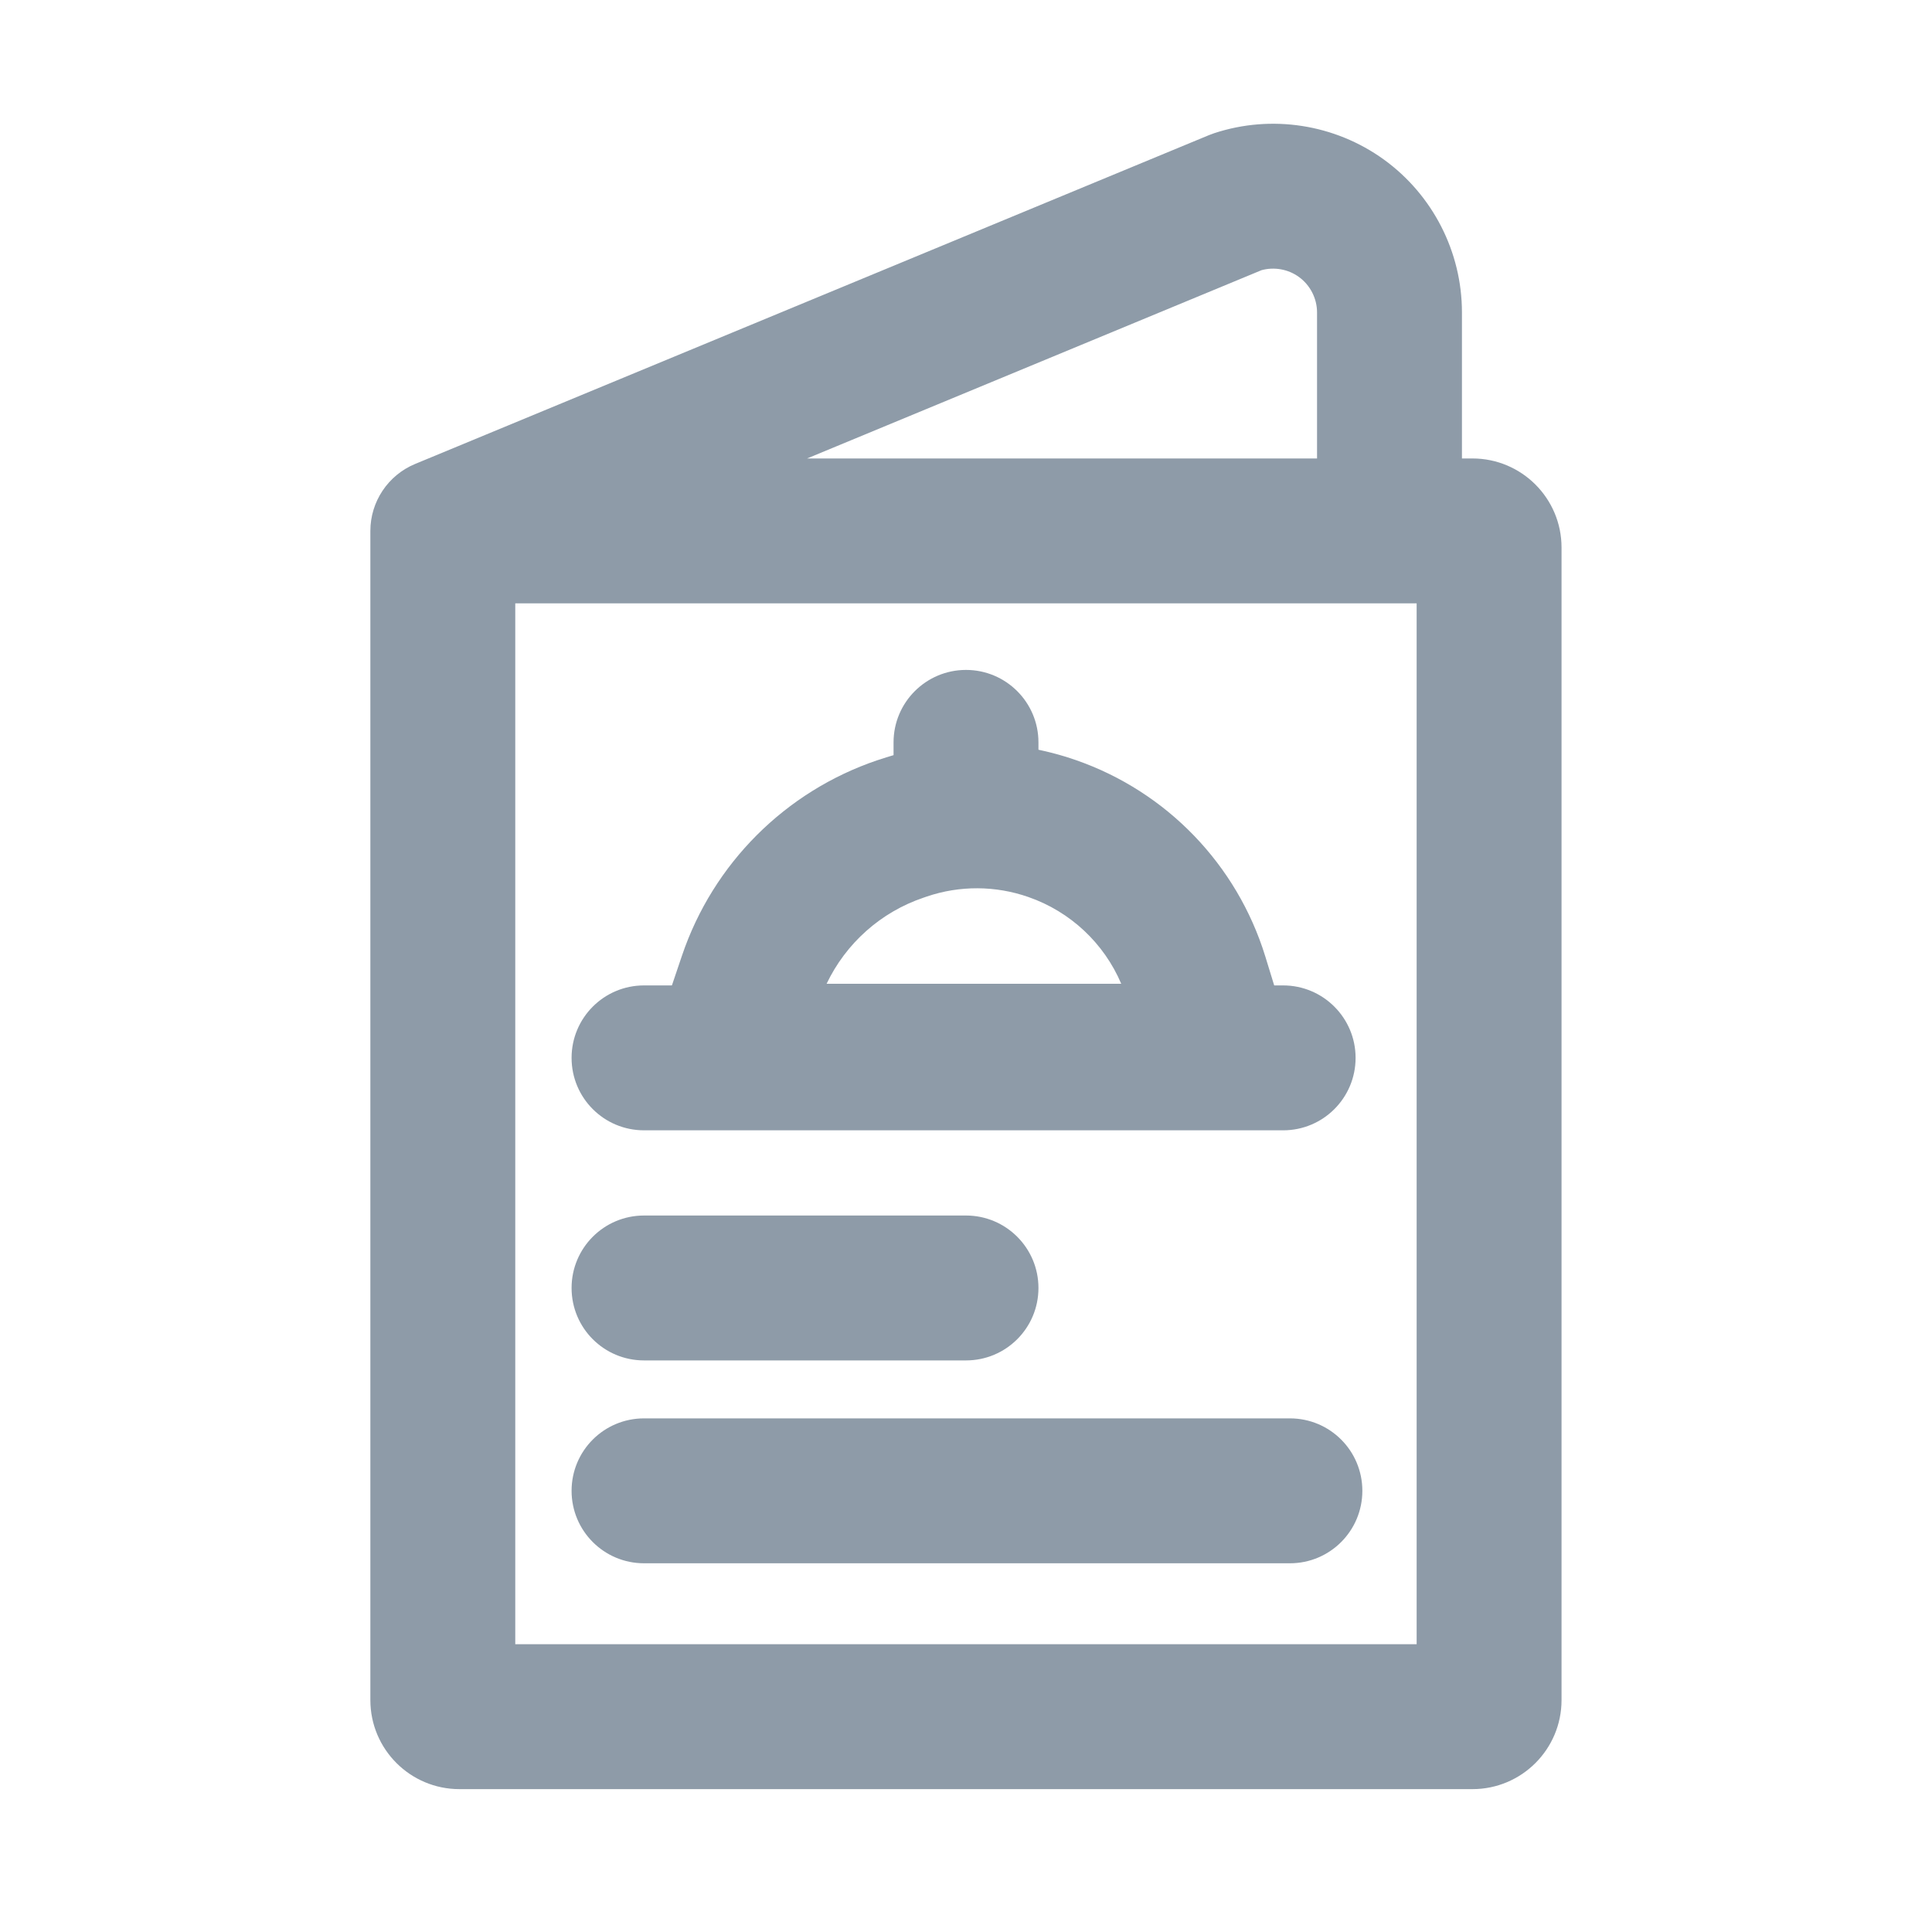 <svg width="20" height="20" viewBox="0 0 20 20" fill="none" xmlns="http://www.w3.org/2000/svg">
<path fill-rule="evenodd" clip-rule="evenodd" d="M12.569 1.379C13.163 1.183 13.818 1.285 14.325 1.651C14.832 2.018 15.134 2.608 15.134 3.234V4.746H15.243C15.752 4.746 16.165 5.159 16.165 5.668V17.599C16.165 18.108 15.752 18.521 15.243 18.521H4.756C4.247 18.521 3.834 18.108 3.834 17.599V14.275H5.334V17.021H14.665V6.246H5.334V14.275H3.834V5.496C3.834 5.193 4.017 4.919 4.297 4.803L12.515 1.399C12.533 1.392 12.551 1.385 12.569 1.379ZM13.059 2.797L8.355 4.746H13.634V3.234C13.634 3.09 13.563 2.951 13.446 2.867C13.335 2.786 13.19 2.761 13.059 2.797Z" fill="#8E9BA8"/>
<path fill-rule="evenodd" clip-rule="evenodd" d="M5.917 10.951C5.917 10.537 6.252 10.201 6.667 10.201H13.283C13.697 10.201 14.033 10.537 14.033 10.951C14.033 11.366 13.697 11.701 13.283 11.701H6.667C6.252 11.701 5.917 11.366 5.917 10.951Z" fill="#8E9BA8"/>
<path fill-rule="evenodd" clip-rule="evenodd" d="M5.917 13.333C5.917 12.919 6.252 12.583 6.667 12.583H10C10.414 12.583 10.75 12.919 10.75 13.333C10.75 13.748 10.414 14.083 10 14.083H6.667C6.252 14.083 5.917 13.748 5.917 13.333Z" fill="#8E9BA8"/>
<path fill-rule="evenodd" clip-rule="evenodd" d="M5.917 15.433C5.917 15.018 6.252 14.683 6.667 14.683H13.353C13.768 14.683 14.103 15.018 14.103 15.433C14.103 15.847 13.768 16.183 13.353 16.183H6.667C6.252 16.183 5.917 15.847 5.917 15.433Z" fill="#8E9BA8"/>
<path fill-rule="evenodd" clip-rule="evenodd" d="M10.646 9.286C10.306 9.167 9.935 9.165 9.594 9.281L9.562 9.292C9.117 9.442 8.756 9.766 8.557 10.184H11.607C11.429 9.765 11.081 9.437 10.646 9.286ZM9.114 7.86C9.771 7.638 10.484 7.641 11.139 7.869C12.078 8.196 12.805 8.95 13.098 9.9L13.348 10.714C13.418 10.941 13.376 11.189 13.234 11.38C13.093 11.572 12.869 11.684 12.631 11.684H7.5C7.258 11.684 7.032 11.568 6.891 11.372C6.75 11.175 6.712 10.923 6.789 10.694L7.06 9.892C7.382 8.94 8.13 8.192 9.082 7.87L9.114 7.86Z" fill="#8E9BA8"/>
<path fill-rule="evenodd" clip-rule="evenodd" d="M10 6.935C10.414 6.935 10.75 7.271 10.75 7.685V7.962C10.75 8.376 10.414 8.712 10 8.712C9.586 8.712 9.25 8.376 9.25 7.962V7.685C9.25 7.271 9.586 6.935 10 6.935Z" fill="#8E9BA8"/>
</svg>
